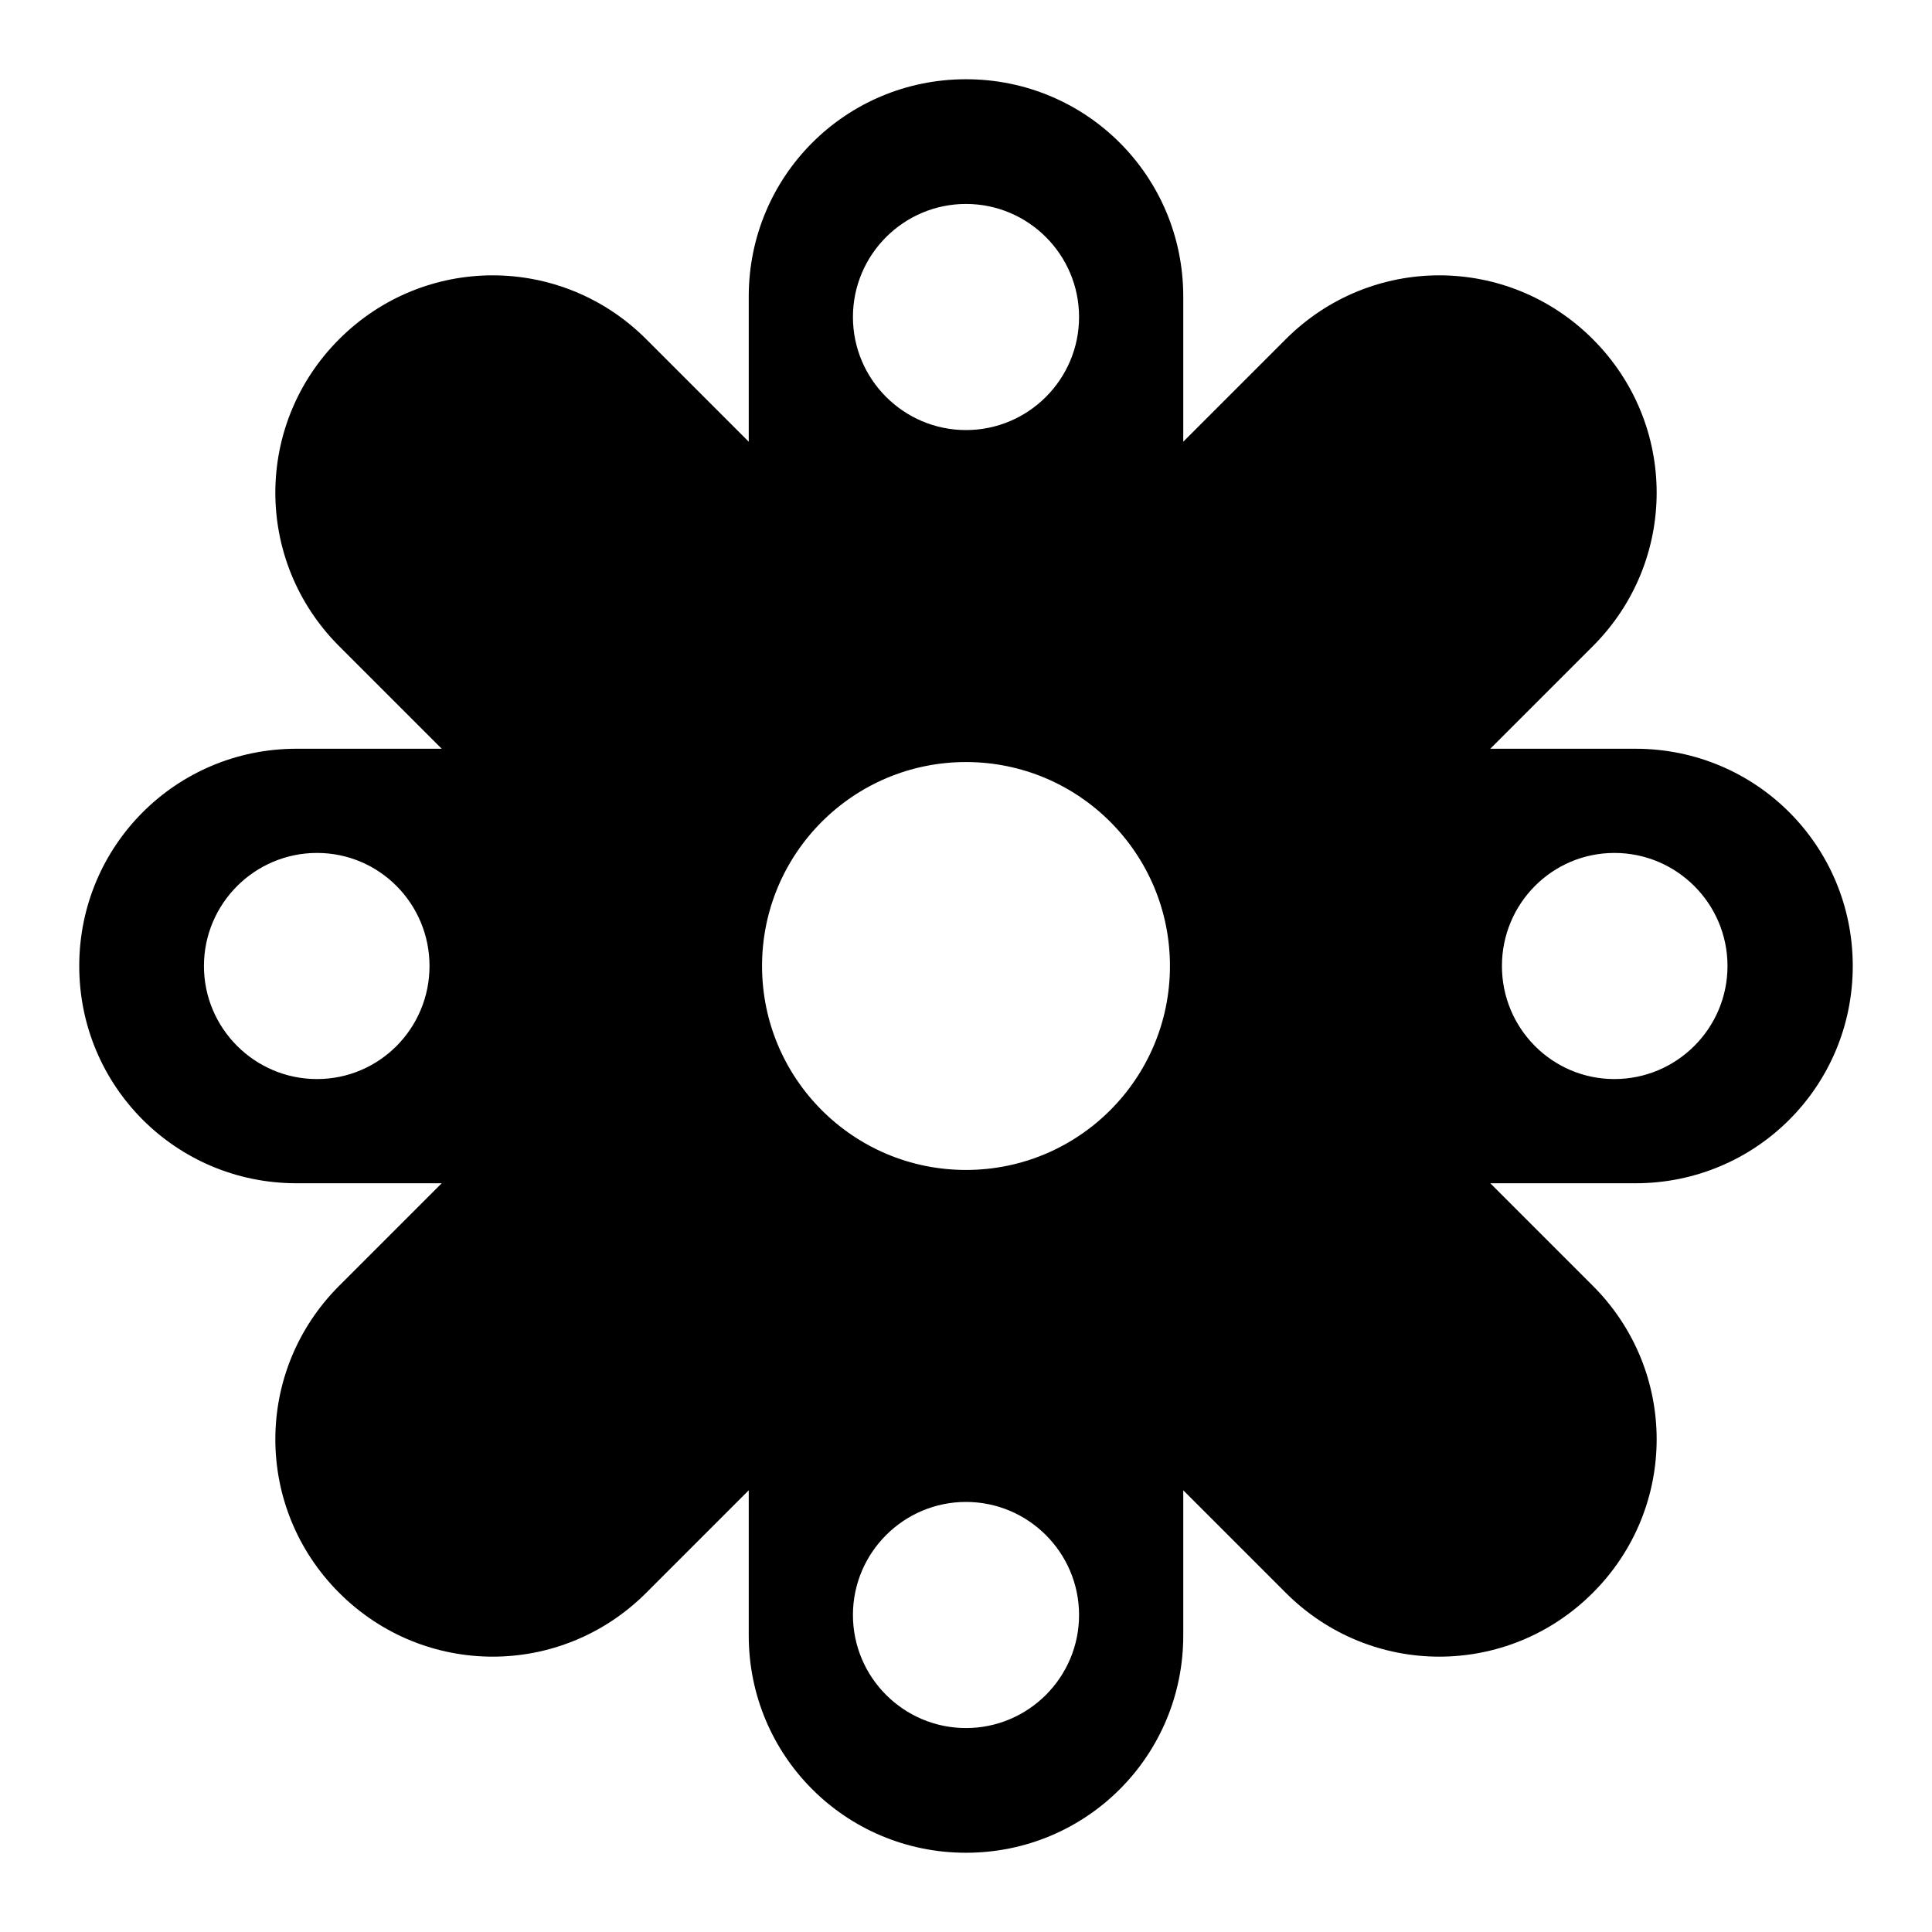 <svg xmlns="http://www.w3.org/2000/svg" viewBox="0 0 512 512"><path fill="currentColor" d="M256 21c-31.896 0-57.575 25.678-57.575 57.575v38.481l-27.171-27.172c-22.556-22.554-58.814-22.554-81.37 0s-22.554 58.815 0 81.37l27.173 27.171H78.575C46.68 198.425 21 224.103 21 256s25.68 57.575 57.575 57.575h38.482l-27.172 27.172c-22.555 22.554-22.555 58.814 0 81.369s58.813 22.554 81.369 0l27.171-27.172v38.481C198.425 465.321 224.104 491 256 491s57.575-25.679 57.575-57.575v-38.481l27.172 27.172c22.556 22.554 58.814 22.554 81.369 0s22.555-58.815 0-81.37l-27.171-27.171h38.48C465.322 313.575 491 287.897 491 256s-25.678-57.575-57.575-57.575h-38.48l27.17-27.172c22.556-22.554 22.556-58.814 0-81.369s-58.812-22.554-81.367 0l-27.172 27.172v-38.48C313.576 46.678 287.896 21 256 21zm0 33.047c16.52 0 29.962 13.443 29.962 29.962S272.52 113.972 256 113.972s-29.962-13.443-29.962-29.963S239.482 54.047 256 54.047zm0 147.903c29.852 0 54.05 24.199 54.05 54.05s-24.198 54.05-54.05 54.05-54.05-24.199-54.05-54.05 24.2-54.05 54.05-54.05zM84.01 226.037c16.52 0 29.815 13.444 29.815 29.963s-13.296 29.962-29.815 29.962S54.048 272.52 54.048 256s13.443-29.963 29.962-29.963zm343.834 0c16.519 0 29.963 13.444 29.963 29.963s-13.444 29.962-29.963 29.962S398.028 272.52 398.028 256s13.297-29.963 29.816-29.963zM256 398.029c16.52 0 29.962 13.443 29.962 29.963S272.52 457.953 256 457.953s-29.963-13.443-29.963-29.962 13.445-29.963 29.963-29.963z"/></svg>